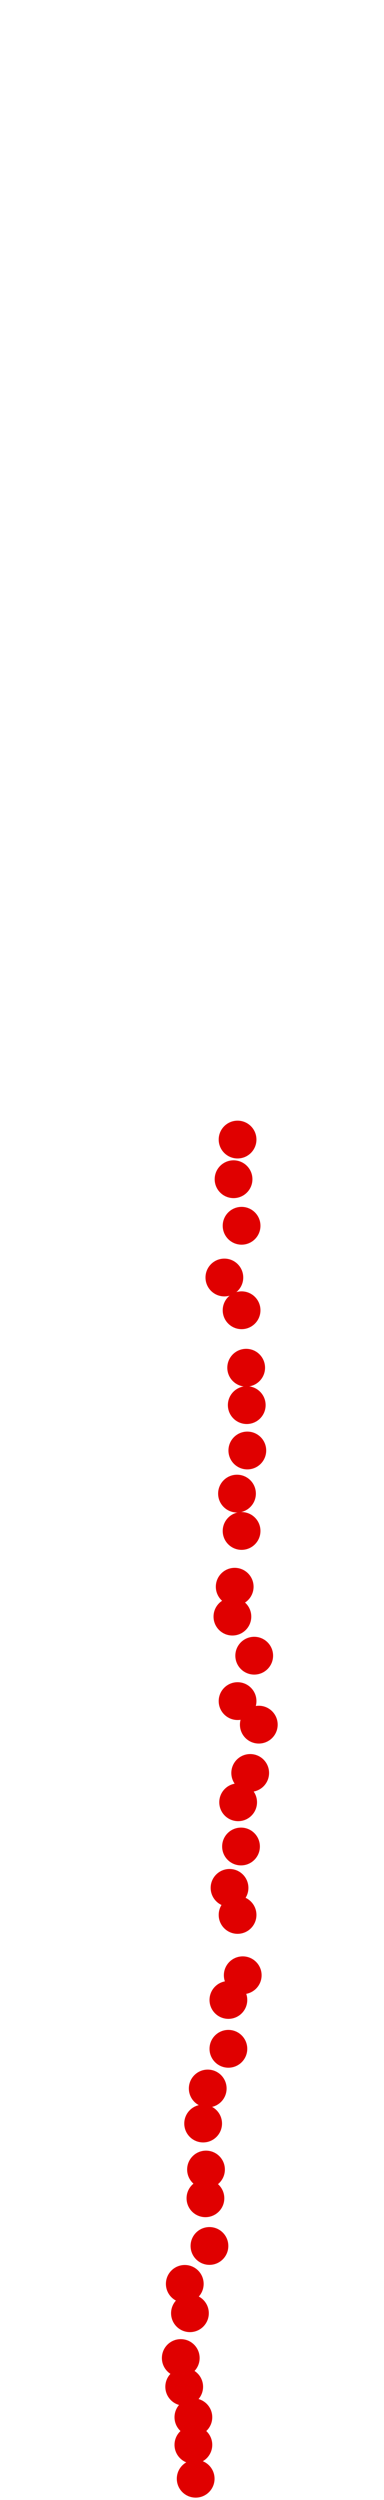 <?xml version="1.0" encoding="UTF-8"?>
<!-- Created with Inkscape (http://www.inkscape.org/) -->
<svg width="100" height="650" version="1.1" viewBox="0 0 100 650" xmlns="http://www.w3.org/2000/svg" xmlns:cc="http://creativecommons.org/ns#" xmlns:dc="http://purl.org/dc/elements/1.1/" xmlns:rdf="http://www.w3.org/1999/02/22-rdf-syntax-ns#">
 <g transform="translate(-3.885 254.29)" fill="#e00000">
  <circle cx="54.843" cy="390.18" r="4.915"/>
  <circle cx="54.245" cy="381.37" r="4.915"/>
  <circle cx="54.245" cy="374.19" r="4.915"/>
  <circle cx="51.854" cy="366.27" r="4.915"/>
  <circle cx="50.958" cy="358.8" r="4.915"/>
  <circle cx="53.349" cy="347.15" r="4.915"/>
  <circle cx="52.004" cy="339.52" r="4.915"/>
  <circle cx="58.43" cy="329.66" r="4.915"/>
  <circle cx="57.384" cy="317.26" r="4.915"/>
  <circle cx="57.533" cy="309.79" r="4.915"/>
  <circle cx="56.786" cy="297.83" r="4.915"/>
  <circle cx="57.981" cy="288.72" r="4.915"/>
  <circle cx="63.361" cy="278.4" r="4.915"/>
  <circle cx="63.361" cy="265.7" r="4.915"/>
  <circle cx="67.097" cy="259.28" r="4.915"/>
  <circle cx="65.752" cy="243.59" r="4.915"/>
  <circle cx="63.66" cy="236.56" r="4.915"/>
  <circle cx="66.649" cy="225.8" r="4.915"/>
  <circle cx="65.901" cy="214.3" r="4.915"/>
  <circle cx="69.04" cy="206.68" r="4.915"/>
  <circle cx="71.281" cy="194.12" r="4.915"/>
  <circle cx="65.752" cy="188" r="4.915"/>
  <circle cx="70.086" cy="176.19" r="4.915"/>
  <circle cx="64.407" cy="166.03" r="4.915"/>
  <circle cx="65.005" cy="158.26" r="4.915"/>
  <circle cx="66.798" cy="143.76" r="4.915"/>
  <circle cx="65.603" cy="134.05" r="4.915"/>
  <circle cx="68.292" cy="122.84" r="4.915"/>
  <circle cx="68.143" cy="111.04" r="4.915"/>
  <circle cx="67.993" cy="101.32" r="4.915"/>
  <circle cx="66.798" cy="86.379" r="4.915"/>
  <circle cx="62.315" cy="77.862" r="4.915"/>
  <circle cx="66.798" cy="64.412" r="4.915"/>
  <circle cx="64.706" cy="52.308" r="4.915"/>
  <circle cx="65.752" cy="41.997" r="4.915"/>
 </g>
</svg>
